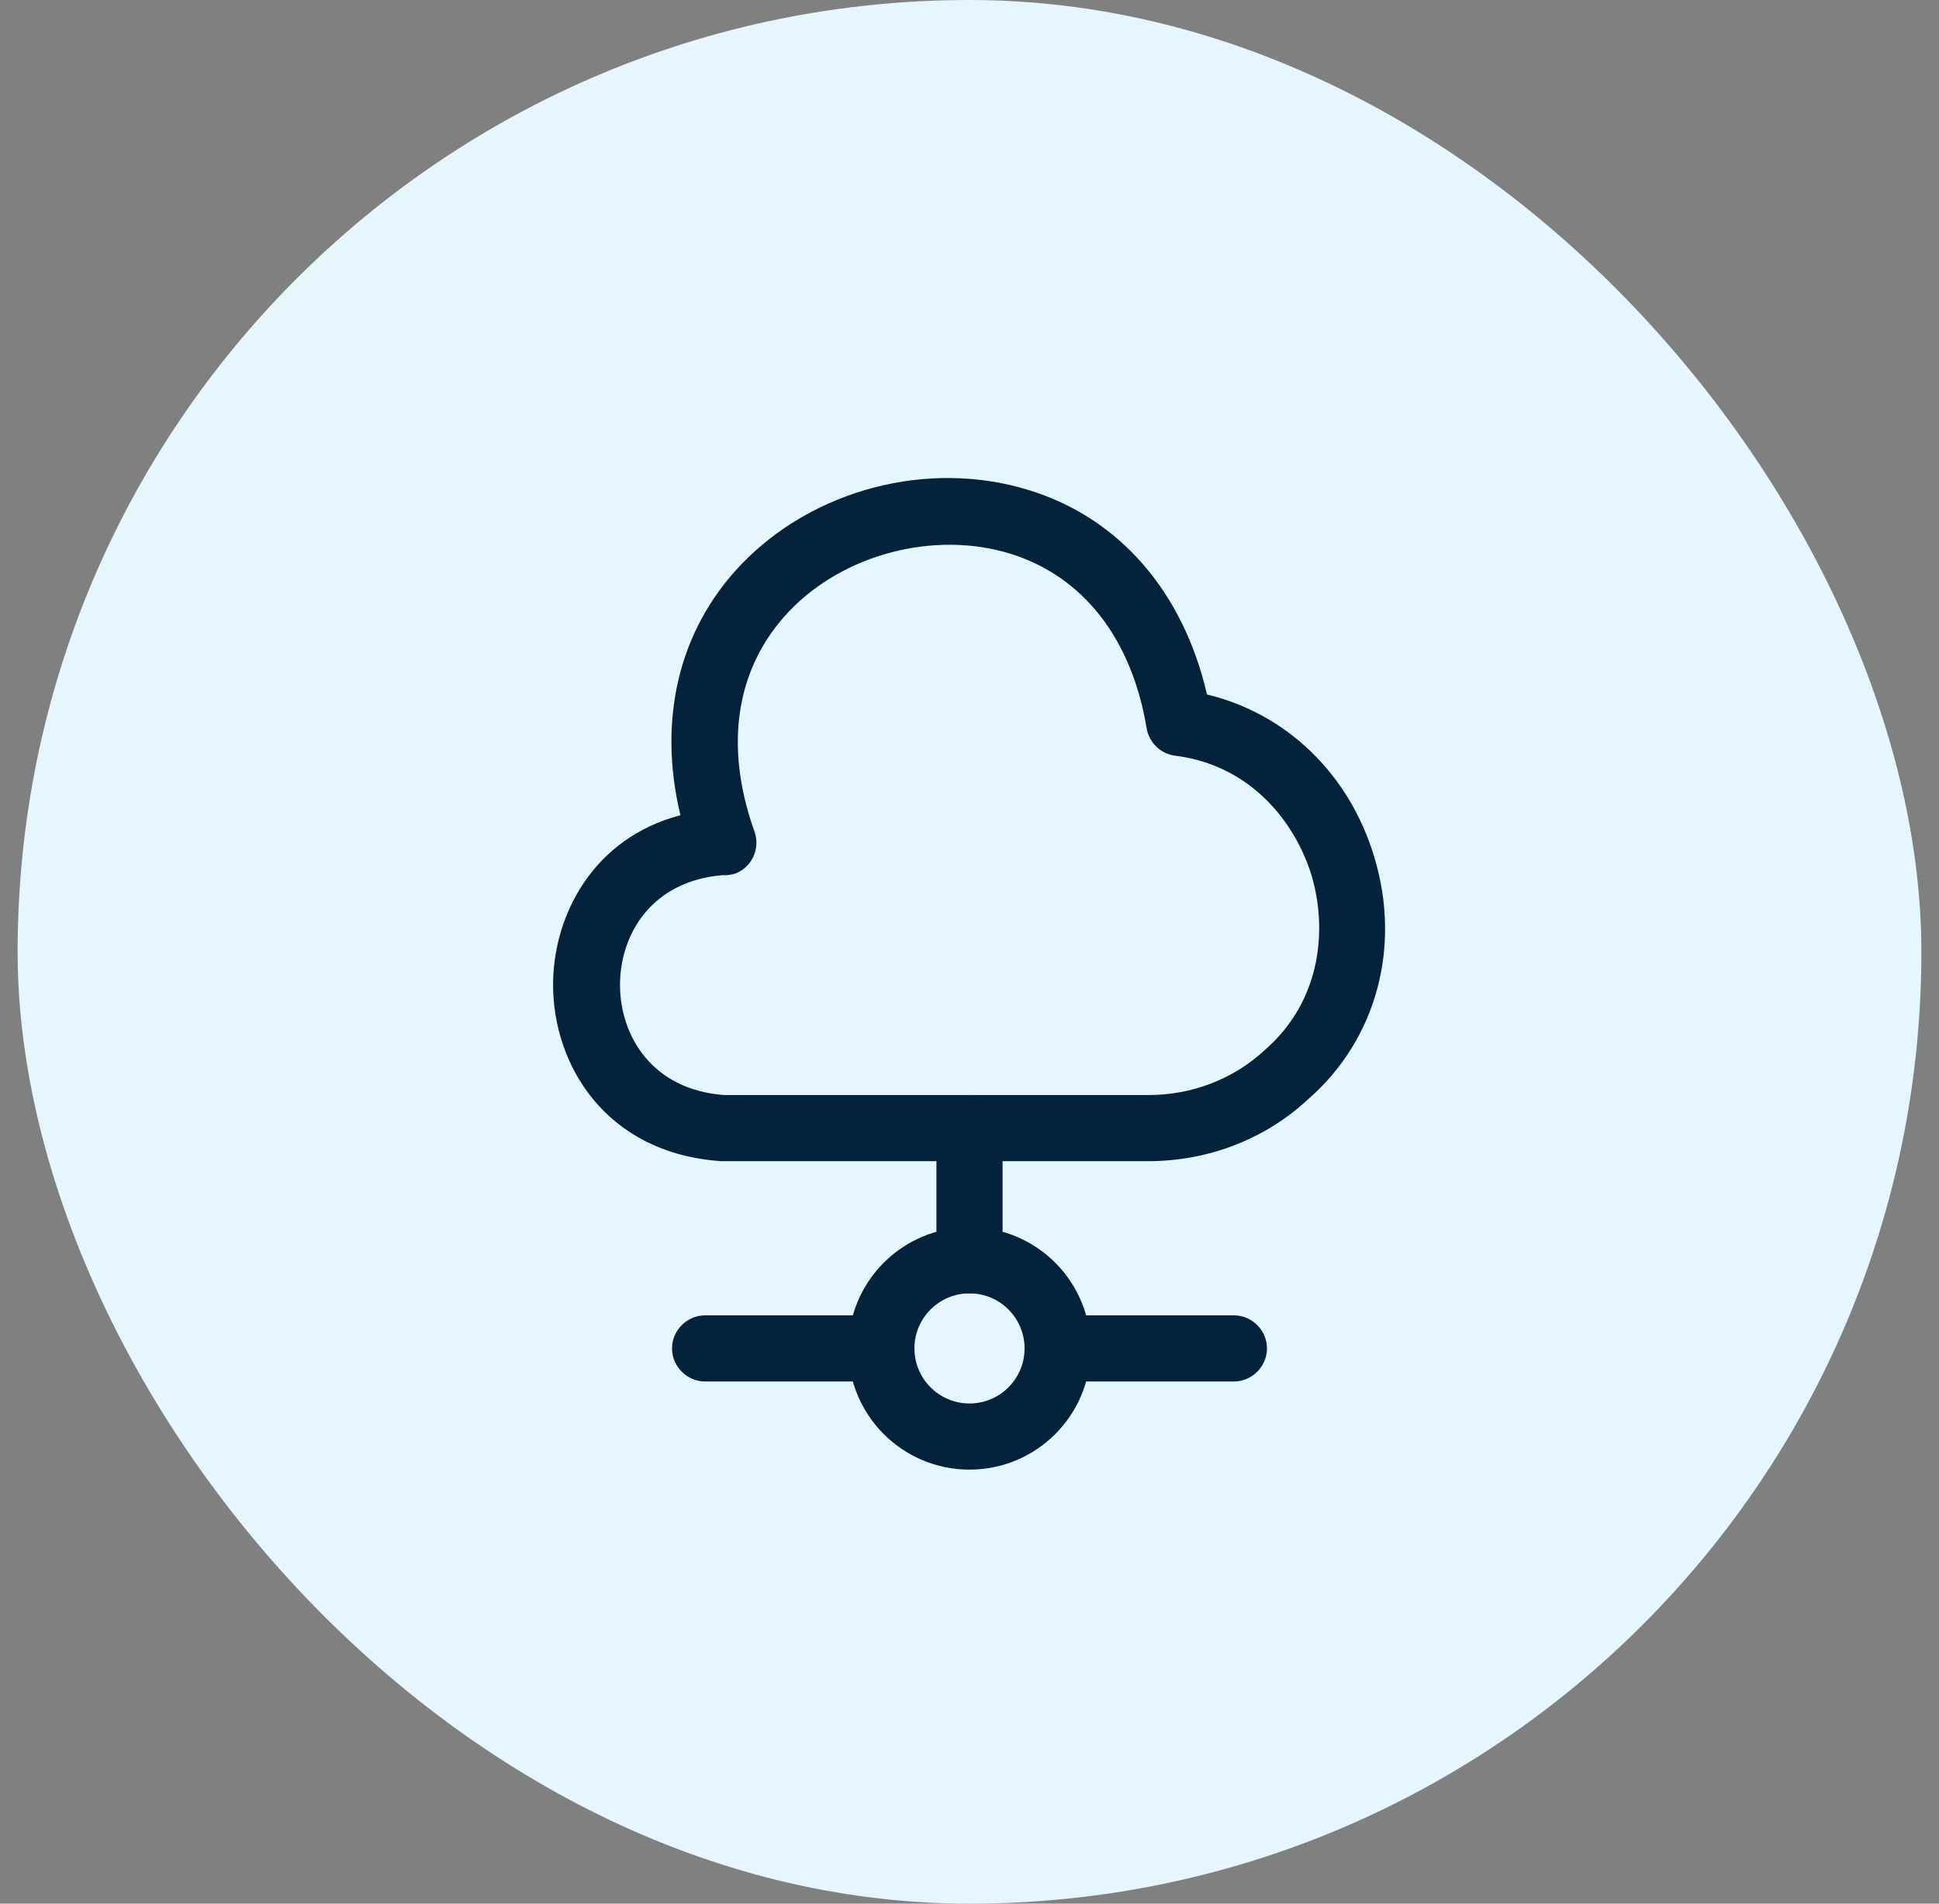 <svg width="55" height="54" viewBox="0 0 55 54" fill="none" xmlns="http://www.w3.org/2000/svg">
<rect x="0" y="0" width="55" height="54" fill="#808080" stroke="none"/>
<rect x="0.5" width="54" height="54" rx="27" fill="#E5F6FF"/>
<path d="M32.575 32.938C32.562 32.938 32.55 32.938 32.525 32.938H20.45C17.163 32.712 15.688 30.188 15.688 27.938C15.688 25.962 16.825 23.775 19.3 23.125C18.65 20.413 19.25 17.875 21.012 16.025C23.062 13.875 26.337 13.025 29.175 13.9C31.75 14.688 33.562 16.787 34.237 19.7C36.475 20.237 38.263 21.938 38.975 24.288C39.763 26.863 39.038 29.5 37.1 31.187C35.888 32.312 34.275 32.938 32.575 32.938ZM20.5 24.825C18.488 24.988 17.587 26.5 17.587 27.938C17.587 29.387 18.5 30.913 20.538 31.062H32.55C32.562 31.062 32.575 31.062 32.587 31.062C33.812 31.062 34.987 30.612 35.875 29.787C37.525 28.35 37.638 26.288 37.2 24.825C36.75 23.363 35.513 21.712 33.337 21.437C32.925 21.387 32.6 21.075 32.525 20.663C32.1 18.1 30.712 16.337 28.637 15.7C26.5 15.05 23.938 15.713 22.387 17.337C20.875 18.925 20.525 21.137 21.4 23.587C21.575 24.075 21.325 24.612 20.837 24.787C20.725 24.812 20.625 24.837 20.5 24.825Z" fill="#02233B"/>
<path d="M27.5 36.688C26.988 36.688 26.562 36.263 26.562 35.75V32C26.562 31.488 26.988 31.062 27.5 31.062C28.012 31.062 28.438 31.488 28.438 32V35.75C28.438 36.263 28.012 36.688 27.5 36.688Z" fill="#02233B"/>
<path d="M27.5 41.688C25.6 41.688 24.062 40.15 24.062 38.25C24.062 36.35 25.6 34.812 27.5 34.812C29.4 34.812 30.938 36.35 30.938 38.25C30.938 40.15 29.4 41.688 27.5 41.688ZM27.5 36.688C26.637 36.688 25.938 37.388 25.938 38.25C25.938 39.112 26.637 39.812 27.5 39.812C28.363 39.812 29.062 39.112 29.062 38.25C29.062 37.388 28.363 36.688 27.5 36.688Z" fill="#02233B"/>
<path d="M35 39.188H30C29.488 39.188 29.062 38.763 29.062 38.25C29.062 37.737 29.488 37.312 30 37.312H35C35.513 37.312 35.938 37.737 35.938 38.25C35.938 38.763 35.513 39.188 35 39.188Z" fill="#02233B"/>
<path d="M25 39.188H20C19.488 39.188 19.062 38.763 19.062 38.25C19.062 37.737 19.488 37.312 20 37.312H25C25.512 37.312 25.938 37.737 25.938 38.25C25.938 38.763 25.512 39.188 25 39.188Z" fill="#02233B"/>
</svg>
